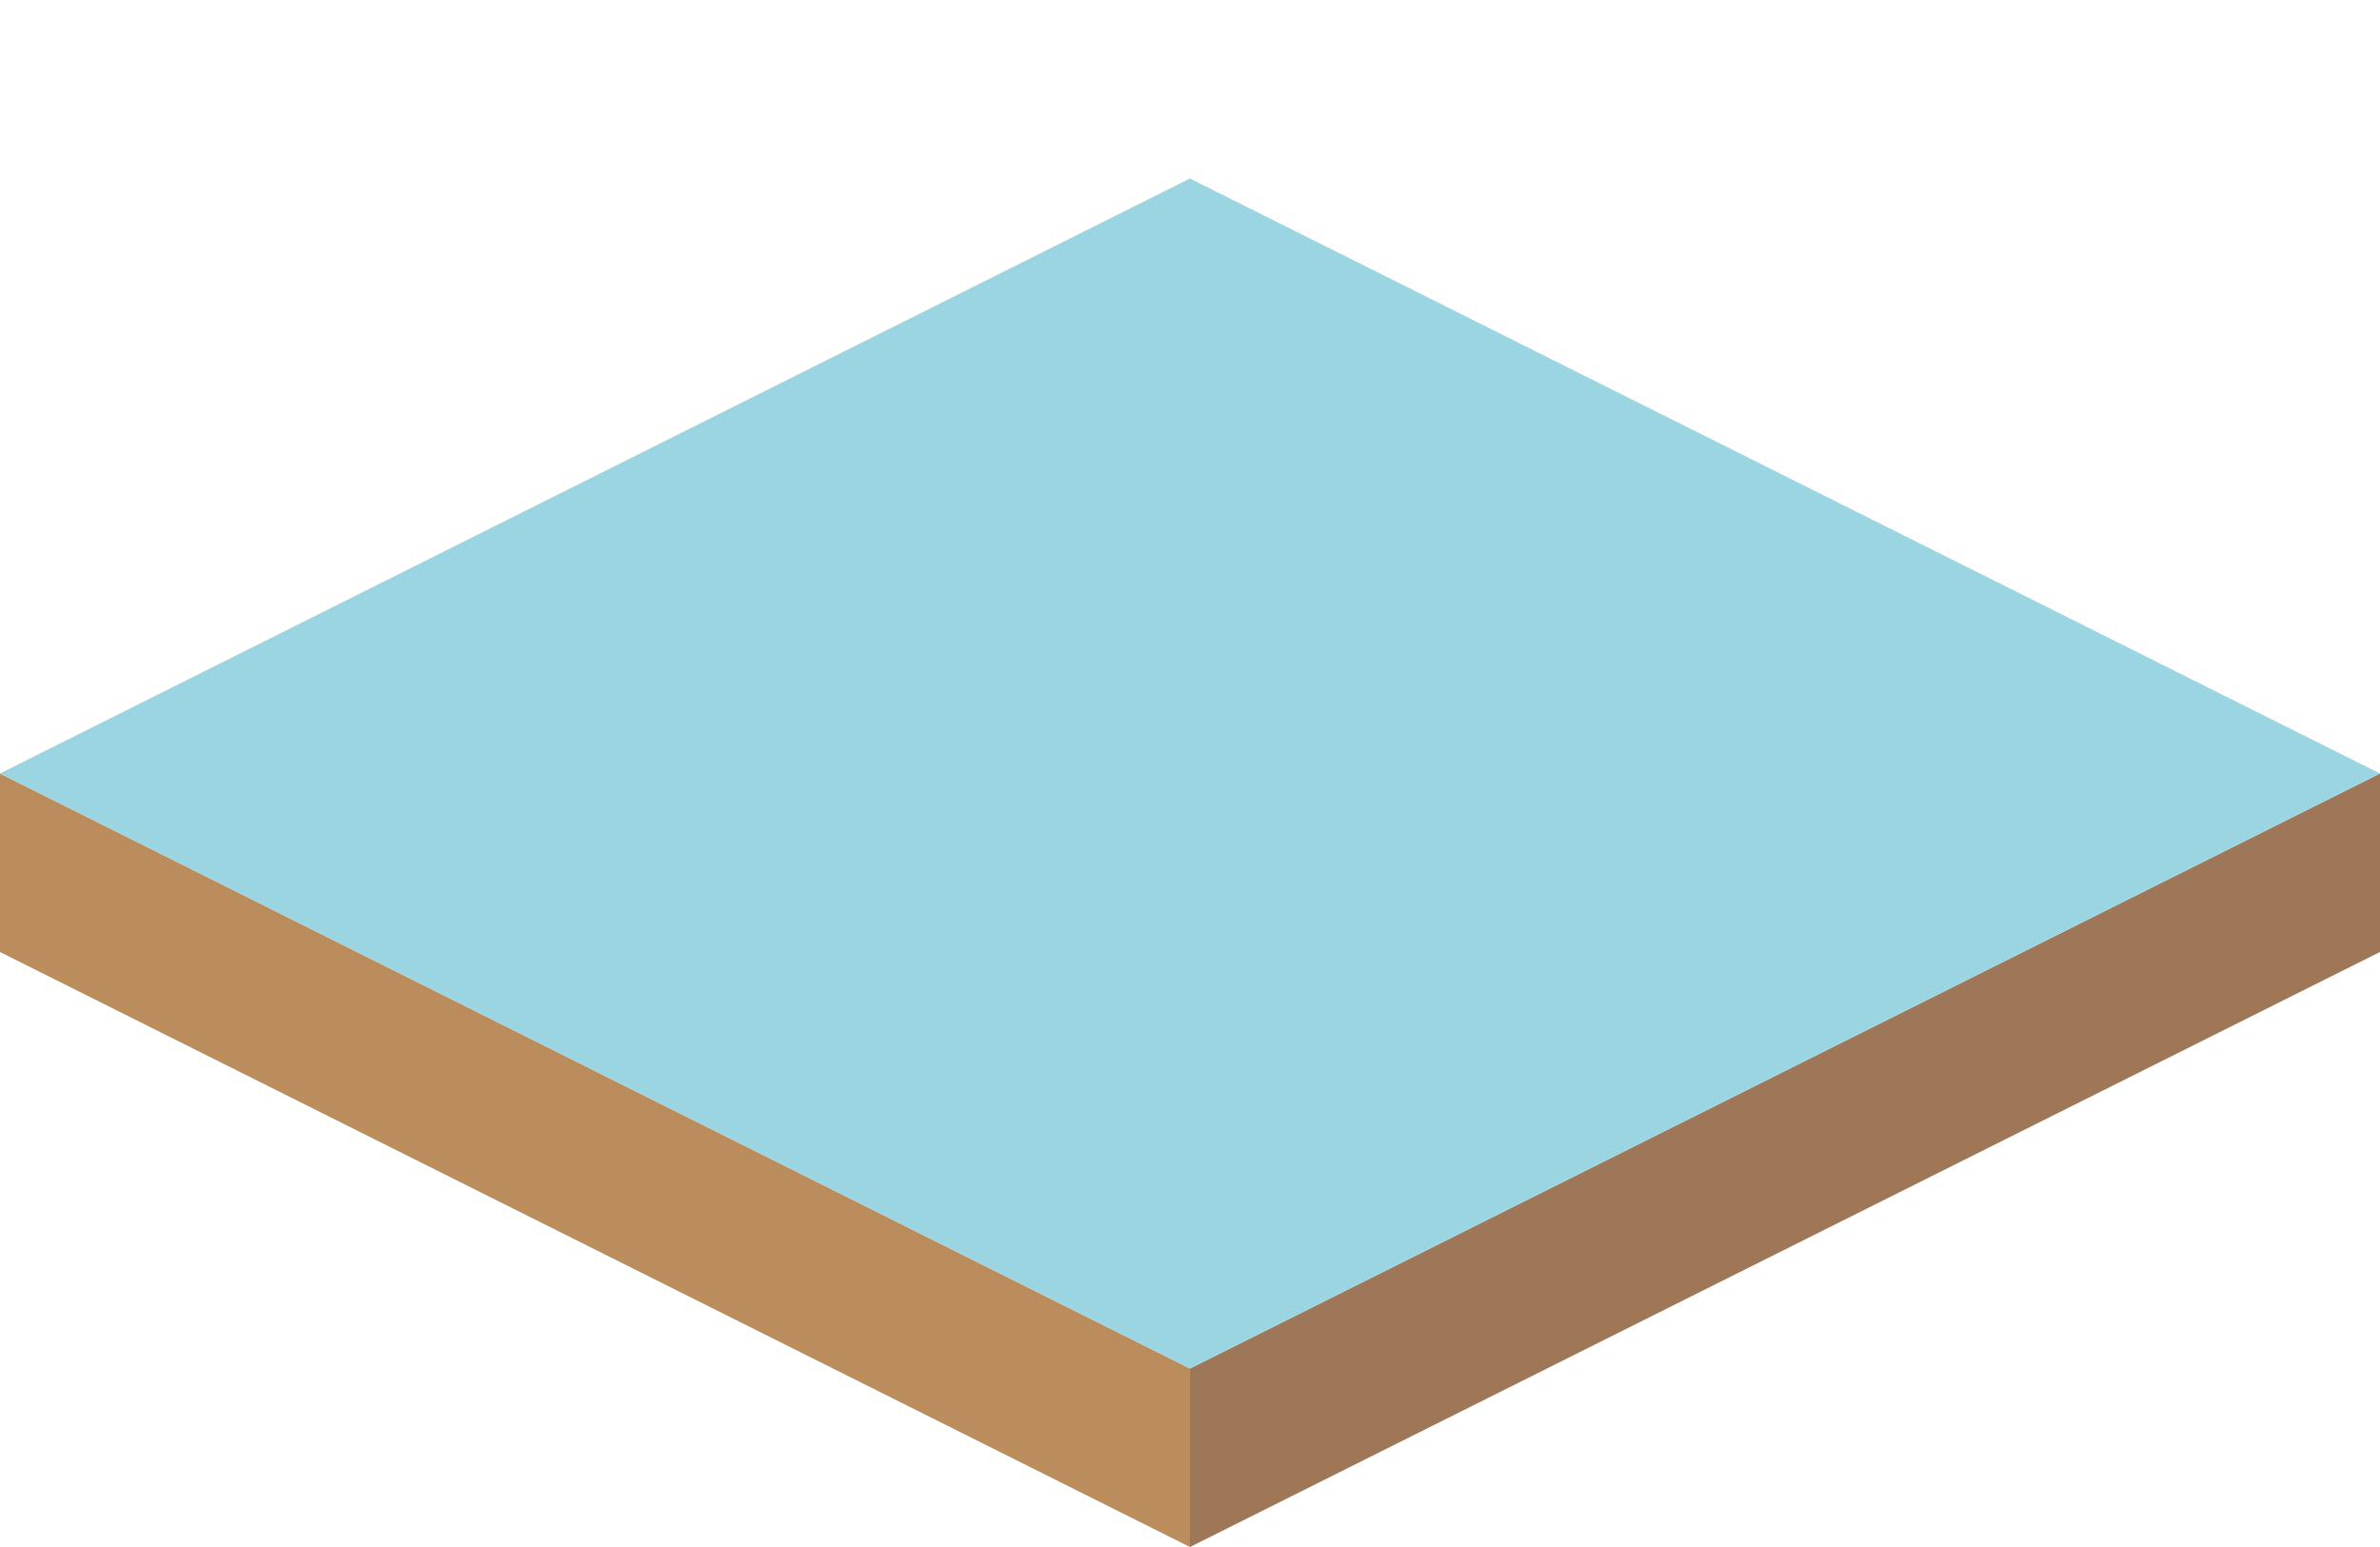 <?xml version="1.0" encoding="UTF-8" standalone="no"?>
<!-- Created with Inkscape (http://www.inkscape.org/) -->

<svg
   xmlns:dc="http://purl.org/dc/elements/1.1/"
   xmlns:cc="http://creativecommons.org/ns#"
   xmlns:rdf="http://www.w3.org/1999/02/22-rdf-syntax-ns#"
   xmlns:svg="http://www.w3.org/2000/svg"
   xmlns="http://www.w3.org/2000/svg"
   xmlns:sodipodi="http://sodipodi.sourceforge.net/DTD/sodipodi-0.dtd"
   xmlns:inkscape="http://www.inkscape.org/namespaces/inkscape"
   width="100"
   height="65"
   id="svg5934"
   version="1.1"
   inkscape:version="0.48.4 r9939"
   sodipodi:docname="stron.svg">
  <defs
     id="defs5936" />
  <sodipodi:namedview
     id="base"
     pagecolor="#ffffff"
     bordercolor="#666666"
     borderopacity="1.0"
     inkscape:pageopacity="0.0"
     inkscape:pageshadow="2"
     inkscape:zoom="0.49497475"
     inkscape:cx="374.13113"
     inkscape:cy="280.17884"
     inkscape:document-units="px"
     inkscape:current-layer="layer1"
     showgrid="false"
     inkscape:window-width="1920"
     inkscape:window-height="1137"
     inkscape:window-x="-8"
     inkscape:window-y="-8"
     inkscape:window-maximized="1" />
  <g
     inkscape:label="Layer 1"
     inkscape:groupmode="layer"
     id="layer1"
     transform="translate(0,-987.362)">
    <path
       d="m 50,1044.862 v 7.5 l -50,-25 v -7.5 l 50,25 z"
       id="path3534"
       inkscape:connector-curvature="0"
       style="fill:#bb8d5d" />
    <path
       d="m 50,1052.362 v -7.5 l 50,-25 v 7.5 l -50,25 z"
       id="path3536"
       inkscape:connector-curvature="0"
       style="fill:#9e7758" />
    <path
       d="m 100,1019.862 -50,25 -50,-25 50,-25 50,25 z"
       id="path3538"
       inkscape:connector-curvature="0"
       style="fill:#9cd5e2" />
  </g>
</svg>
